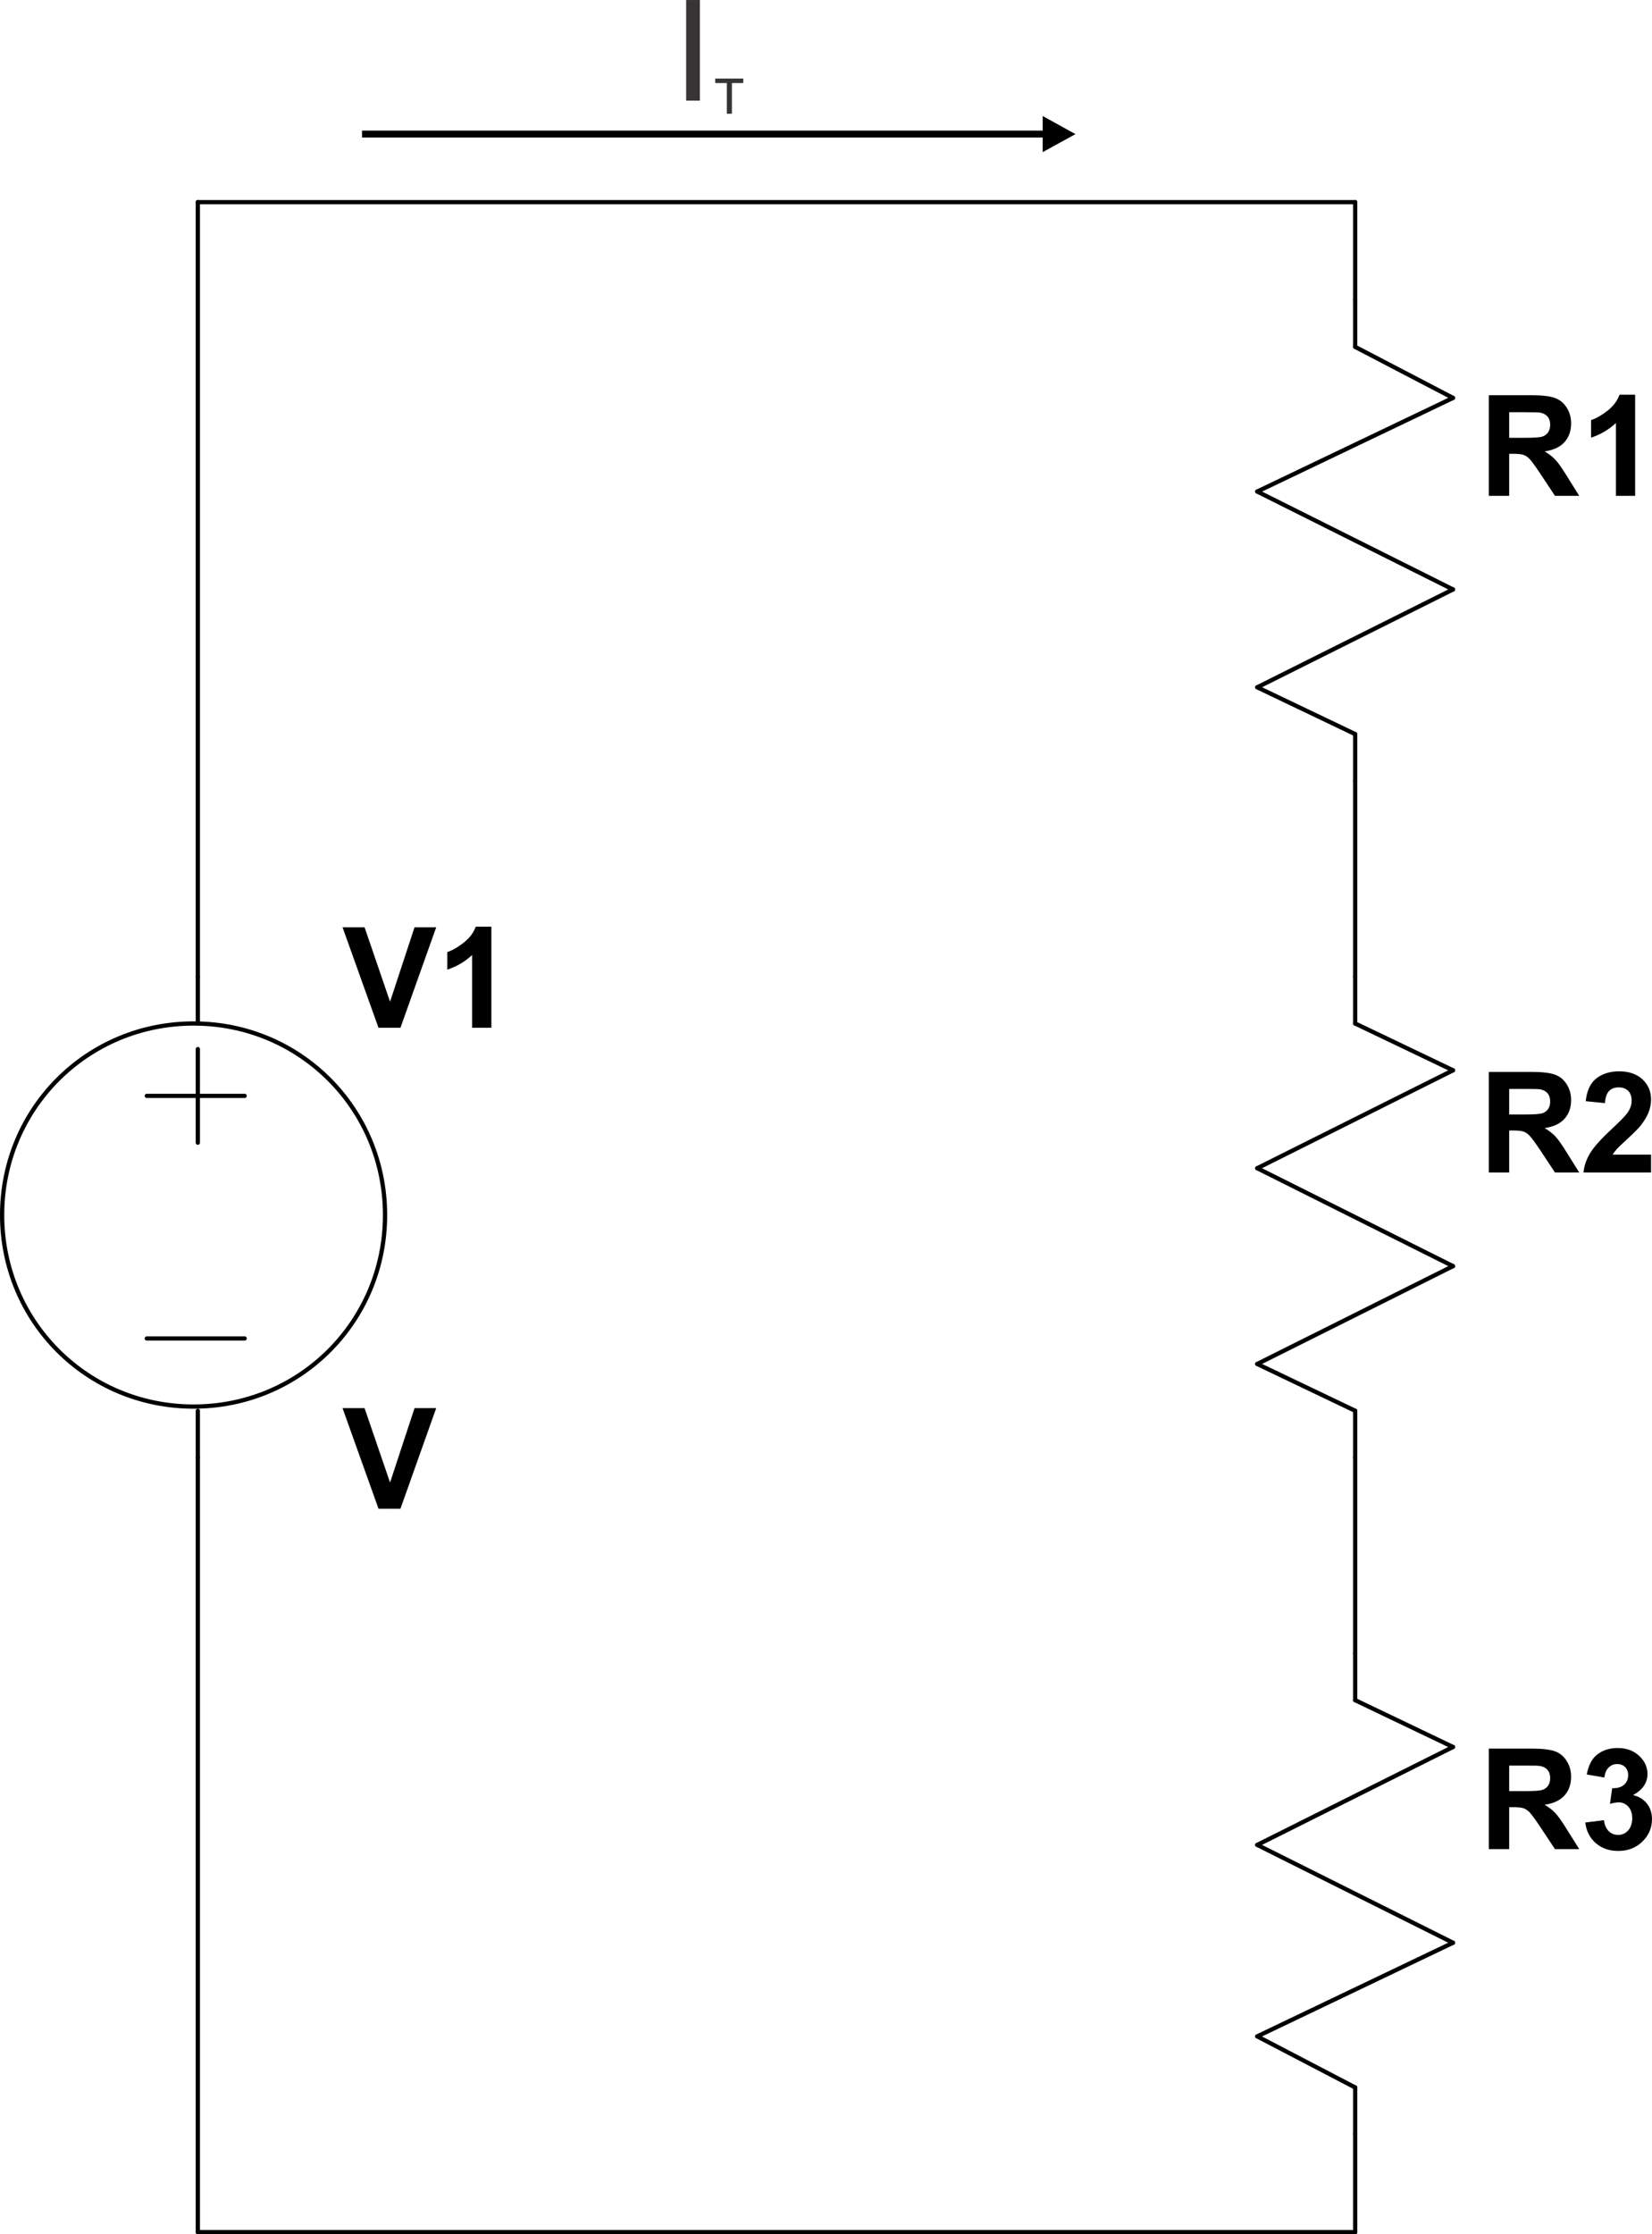 <?xml version="1.0" encoding="UTF-8"?>
<!DOCTYPE svg PUBLIC "-//W3C//DTD SVG 1.1//EN" "http://www.w3.org/Graphics/SVG/1.1/DTD/svg11.dtd">
<!-- Creator: CorelDRAW X7 -->
<svg xmlns="http://www.w3.org/2000/svg" xml:space="preserve" width="478.321mm" height="646.78mm" version="1.1" style="shape-rendering:geometricPrecision; text-rendering:geometricPrecision; image-rendering:optimizeQuality; fill-rule:evenodd; clip-rule:evenodd"
viewBox="0 0 22731 30737"
 xmlns:xlink="http://www.w3.org/1999/xlink">
 <defs>
  <style type="text/css">
   <![CDATA[
    .str1 {stroke:black;stroke-width:3.621}
    .str0 {stroke:black;stroke-width:58.543;stroke-linecap:round;stroke-linejoin:round}
    .fil0 {fill:none}
    .fil4 {fill:none;fill-rule:nonzero}
    .fil3 {fill:#373435;fill-rule:nonzero}
    .fil1 {fill:black;fill-rule:nonzero}
    .fil2 {fill:black;fill-rule:nonzero}
   ]]>
  </style>
 </defs>
 <g id="Camada_x0020_1">
  <line class="fil0 str0" x1="18647" y1="10099" x2="18647" y2= "10743" />
  <line class="fil0 str0" x1="17300" y1="9455" x2="18647" y2= "10099" />
  <line class="fil0 str0" x1="19993" y1="8109" x2="17300" y2= "9455" />
  <line class="fil0 str0" x1="17300" y1="6762" x2="19993" y2= "8109" />
  <line class="fil0 str0" x1="19993" y1="5474" x2="17300" y2= "6762" />
  <line class="fil0 str0" x1="18647" y1="4128" x2="18647" y2= "4772" />
  <path class="fil1" d="M20486 6821l0 -1384 588 0c148,0 255,13 322,38 68,25 121,69 161,132 41,64 61,136 61,218 0,104 -30,190 -91,257 -61,68 -152,110 -273,128 60,35 110,74 149,116 39,42 92,117 158,225l169 270 -334 0 -200 -302c-72,-108 -121,-175 -148,-203 -26,-28 -54,-47 -84,-58 -30,-10 -77,-15 -141,-15l-57 0 0 578 -280 0zm280 -798l207 0c134,0 217,-6 250,-17 34,-12 60,-31 79,-59 19,-28 28,-62 28,-104 0,-47 -12,-84 -37,-113 -25,-29 -60,-47 -105,-54 -23,-3 -91,-5 -204,-5l-218 0 0 352z"/>
  <path id="1" class="fil1" d="M22499 6821l-264 0 0 -1002c-97,91 -211,158 -342,202l0 -242c69,-22 144,-65 225,-128 81,-64 136,-137 166,-221l215 0 0 1391z"/>
  <line class="fil0 str0" x1="18647" y1="4772" x2="19993" y2= "5474" />
  <line class="fil0 str0" x1="2020" y1="15076" x2="3366" y2= "15076" />
  <line class="fil0 str0" x1="2020" y1="18413" x2="3366" y2= "18413" />
  <line class="fil0 str0" x1="2722" y1="14432" x2="2722" y2= "15720" />
  <line class="fil0 str0" x1="2722" y1="20052" x2="2722" y2= "19408" />
  <path class="fil0 str0" d="M2664 16715m2634 0c0,1464 -1171,2635 -2634,2635 -1464,0 -2635,-1171 -2635,-2635 0,-1464 1171,-2635 2635,-2635 1463,0 2634,1171 2634,2635zm-2634 0"/>
  <polygon class="fil1" points="5208,14139 4713,12756 5016,12756 5367,13780 5704,12756 6002,12756 5510,14139 "/>
  <path id="1" class="fil1" d="M6761 14139l-265 0 0 -1001c-96,90 -210,158 -342,201l0 -241c69,-23 145,-66 225,-129 81,-63 137,-137 167,-221l215 0 0 1391z"/>
  <polygon class="fil1" points="5208,20755 4713,19371 5016,19371 5367,20395 5704,19371 6002,19371 5510,20755 "/>
  <line class="fil0 str0" x1="2722" y1="13436" x2="2722" y2= "14080" />
  <line class="fil0 str0" x1="18647" y1="19408" x2="18647" y2= "20052" />
  <line class="fil0 str0" x1="17300" y1="18764" x2="18647" y2= "19408" />
  <line class="fil0 str0" x1="19993" y1="17418" x2="17300" y2= "18764" />
  <line class="fil0 str0" x1="17300" y1="16071" x2="19993" y2= "17418" />
  <line class="fil0 str0" x1="19993" y1="14724" x2="17300" y2= "16071" />
  <line class="fil0 str0" x1="18647" y1="13436" x2="18647" y2= "14080" />
  <path class="fil1" d="M20486 16130l0 -1384 588 0c148,0 255,13 322,38 68,24 121,68 161,132 41,64 61,136 61,218 0,104 -30,190 -91,257 -61,68 -152,110 -273,128 60,35 110,74 149,116 39,42 92,117 158,225l169 270 -334 0 -200 -303c-72,-107 -121,-174 -148,-202 -26,-28 -54,-47 -84,-58 -30,-10 -77,-15 -141,-15l-57 0 0 578 -280 0zm280 -798l207 0c134,0 217,-6 250,-17 34,-12 60,-31 79,-59 19,-28 28,-63 28,-104 0,-47 -12,-84 -37,-113 -25,-29 -60,-47 -105,-54 -23,-3 -91,-5 -204,-5l-218 0 0 352z"/>
  <path id="1" class="fil1" d="M22718 15884l0 246 -930 0c10,-94 41,-182 91,-265 50,-84 149,-195 298,-333 119,-111 192,-187 219,-226 37,-55 55,-109 55,-163 0,-59 -16,-105 -48,-137 -31,-31 -75,-47 -131,-47 -55,0 -99,16 -132,50 -32,33 -51,89 -56,166l-265 -26c16,-146 65,-251 148,-315 83,-64 187,-96 312,-96 136,0 243,38 322,111 78,74 117,166 117,276 0,62 -12,121 -34,178 -22,56 -58,115 -106,177 -32,41 -90,100 -174,177 -84,77 -137,128 -159,153 -23,26 -41,50 -55,74l528 0z"/>
  <line class="fil0 str0" x1="18647" y1="14080" x2="19993" y2= "14724" />
  <line class="fil0 str0" x1="18647" y1="28717" x2="18647" y2= "29361" />
  <line class="fil0 str0" x1="17300" y1="28014" x2="18647" y2= "28717" />
  <line class="fil0 str0" x1="19993" y1="26726" x2="17300" y2= "28014" />
  <line class="fil0 str0" x1="17300" y1="25380" x2="19993" y2= "26726" />
  <line class="fil0 str0" x1="19993" y1="24033" x2="17300" y2= "25380" />
  <line class="fil0 str0" x1="18647" y1="22745" x2="18647" y2= "23389" />
  <path class="fil1" d="M20486 25438l0 -1383 588 0c148,0 255,13 322,37 68,25 121,69 161,133 41,63 61,136 61,218 0,104 -30,189 -91,257 -61,68 -152,110 -273,128 60,35 110,74 149,116 39,42 92,117 158,225l169 269 -334 0 -200 -302c-72,-107 -121,-175 -148,-203 -26,-27 -54,-47 -84,-57 -30,-10 -77,-15 -141,-15l-57 0 0 577 -280 0zm280 -798l207 0c134,0 217,-5 250,-17 34,-11 60,-31 79,-58 19,-28 28,-63 28,-104 0,-47 -12,-84 -37,-113 -25,-29 -60,-47 -105,-54 -23,-4 -91,-5 -204,-5l-218 0 0 351z"/>
  <path id="1" class="fil1" d="M21813 25072l257 -32c8,66 30,116 66,151 36,35 79,52 129,52 55,0 101,-21 138,-62 37,-42 56,-98 56,-169 0,-66 -18,-119 -54,-158 -36,-39 -79,-59 -130,-59 -34,0 -75,7 -122,20l30 -215c71,2 126,-14 163,-47 38,-33 57,-77 57,-132 0,-47 -14,-84 -42,-112 -28,-28 -64,-41 -110,-41 -46,0 -84,15 -116,47 -32,31 -52,77 -59,138l-243 -42c17,-84 42,-151 77,-202 34,-50 82,-90 143,-119 61,-28 130,-43 206,-43 130,0 234,42 313,125 65,68 97,146 97,232 0,121 -66,219 -199,291 79,18 142,56 190,115 47,59 71,131 71,214 0,122 -44,225 -133,311 -88,86 -199,128 -331,128 -125,0 -228,-36 -310,-108 -83,-72 -130,-167 -144,-283z"/>
  <line class="fil0 str0" x1="18647" y1="23389" x2="19993" y2= "24033" />
  <line class="fil0 str0" x1="18647" y1="2781" x2="2722" y2= "2781" />
  <line class="fil0 str0" x1="18647" y1="4128" x2="18647" y2= "2781" />
  <line class="fil0 str0" x1="2722" y1="13436" x2="2722" y2= "2781" />
  <line class="fil0 str0" x1="18647" y1="13436" x2="18647" y2= "10743" />
  <line class="fil0 str0" x1="18647" y1="22745" x2="18647" y2= "20052" />
  <line class="fil0 str0" x1="2722" y1="30707" x2="2722" y2= "20052" />
  <line class="fil0 str0" x1="18647" y1="30707" x2="18647" y2= "29361" />
  <line class="fil0 str0" x1="18647" y1="30707" x2="2722" y2= "30707" />
  <g>
   <path class="fil2" d="M14386 1892l-9405 0 0 -95 9405 0 0 95zm-39 -296l451 249 -451 248 0 -497z"/>
  </g>
  <polygon class="fil3" points="9445,1382 9445,2 9628,2 9628,1382 "/>
  <polygon id="1" class="fil4 str1" points="9445,1382 9445,2 9628,2 9628,1382 "/>
  <polygon class="fil3" points="10003,1563 10003,1139 9845,1139 9845,1083 10225,1083 10225,1139 10067,1139 10067,1563 "/>
  <polygon id="1" class="fil4 str1" points="10003,1563 10003,1139 9845,1139 9845,1083 10225,1083 10225,1139 10067,1139 10067,1563 "/>
 </g>
</svg>
